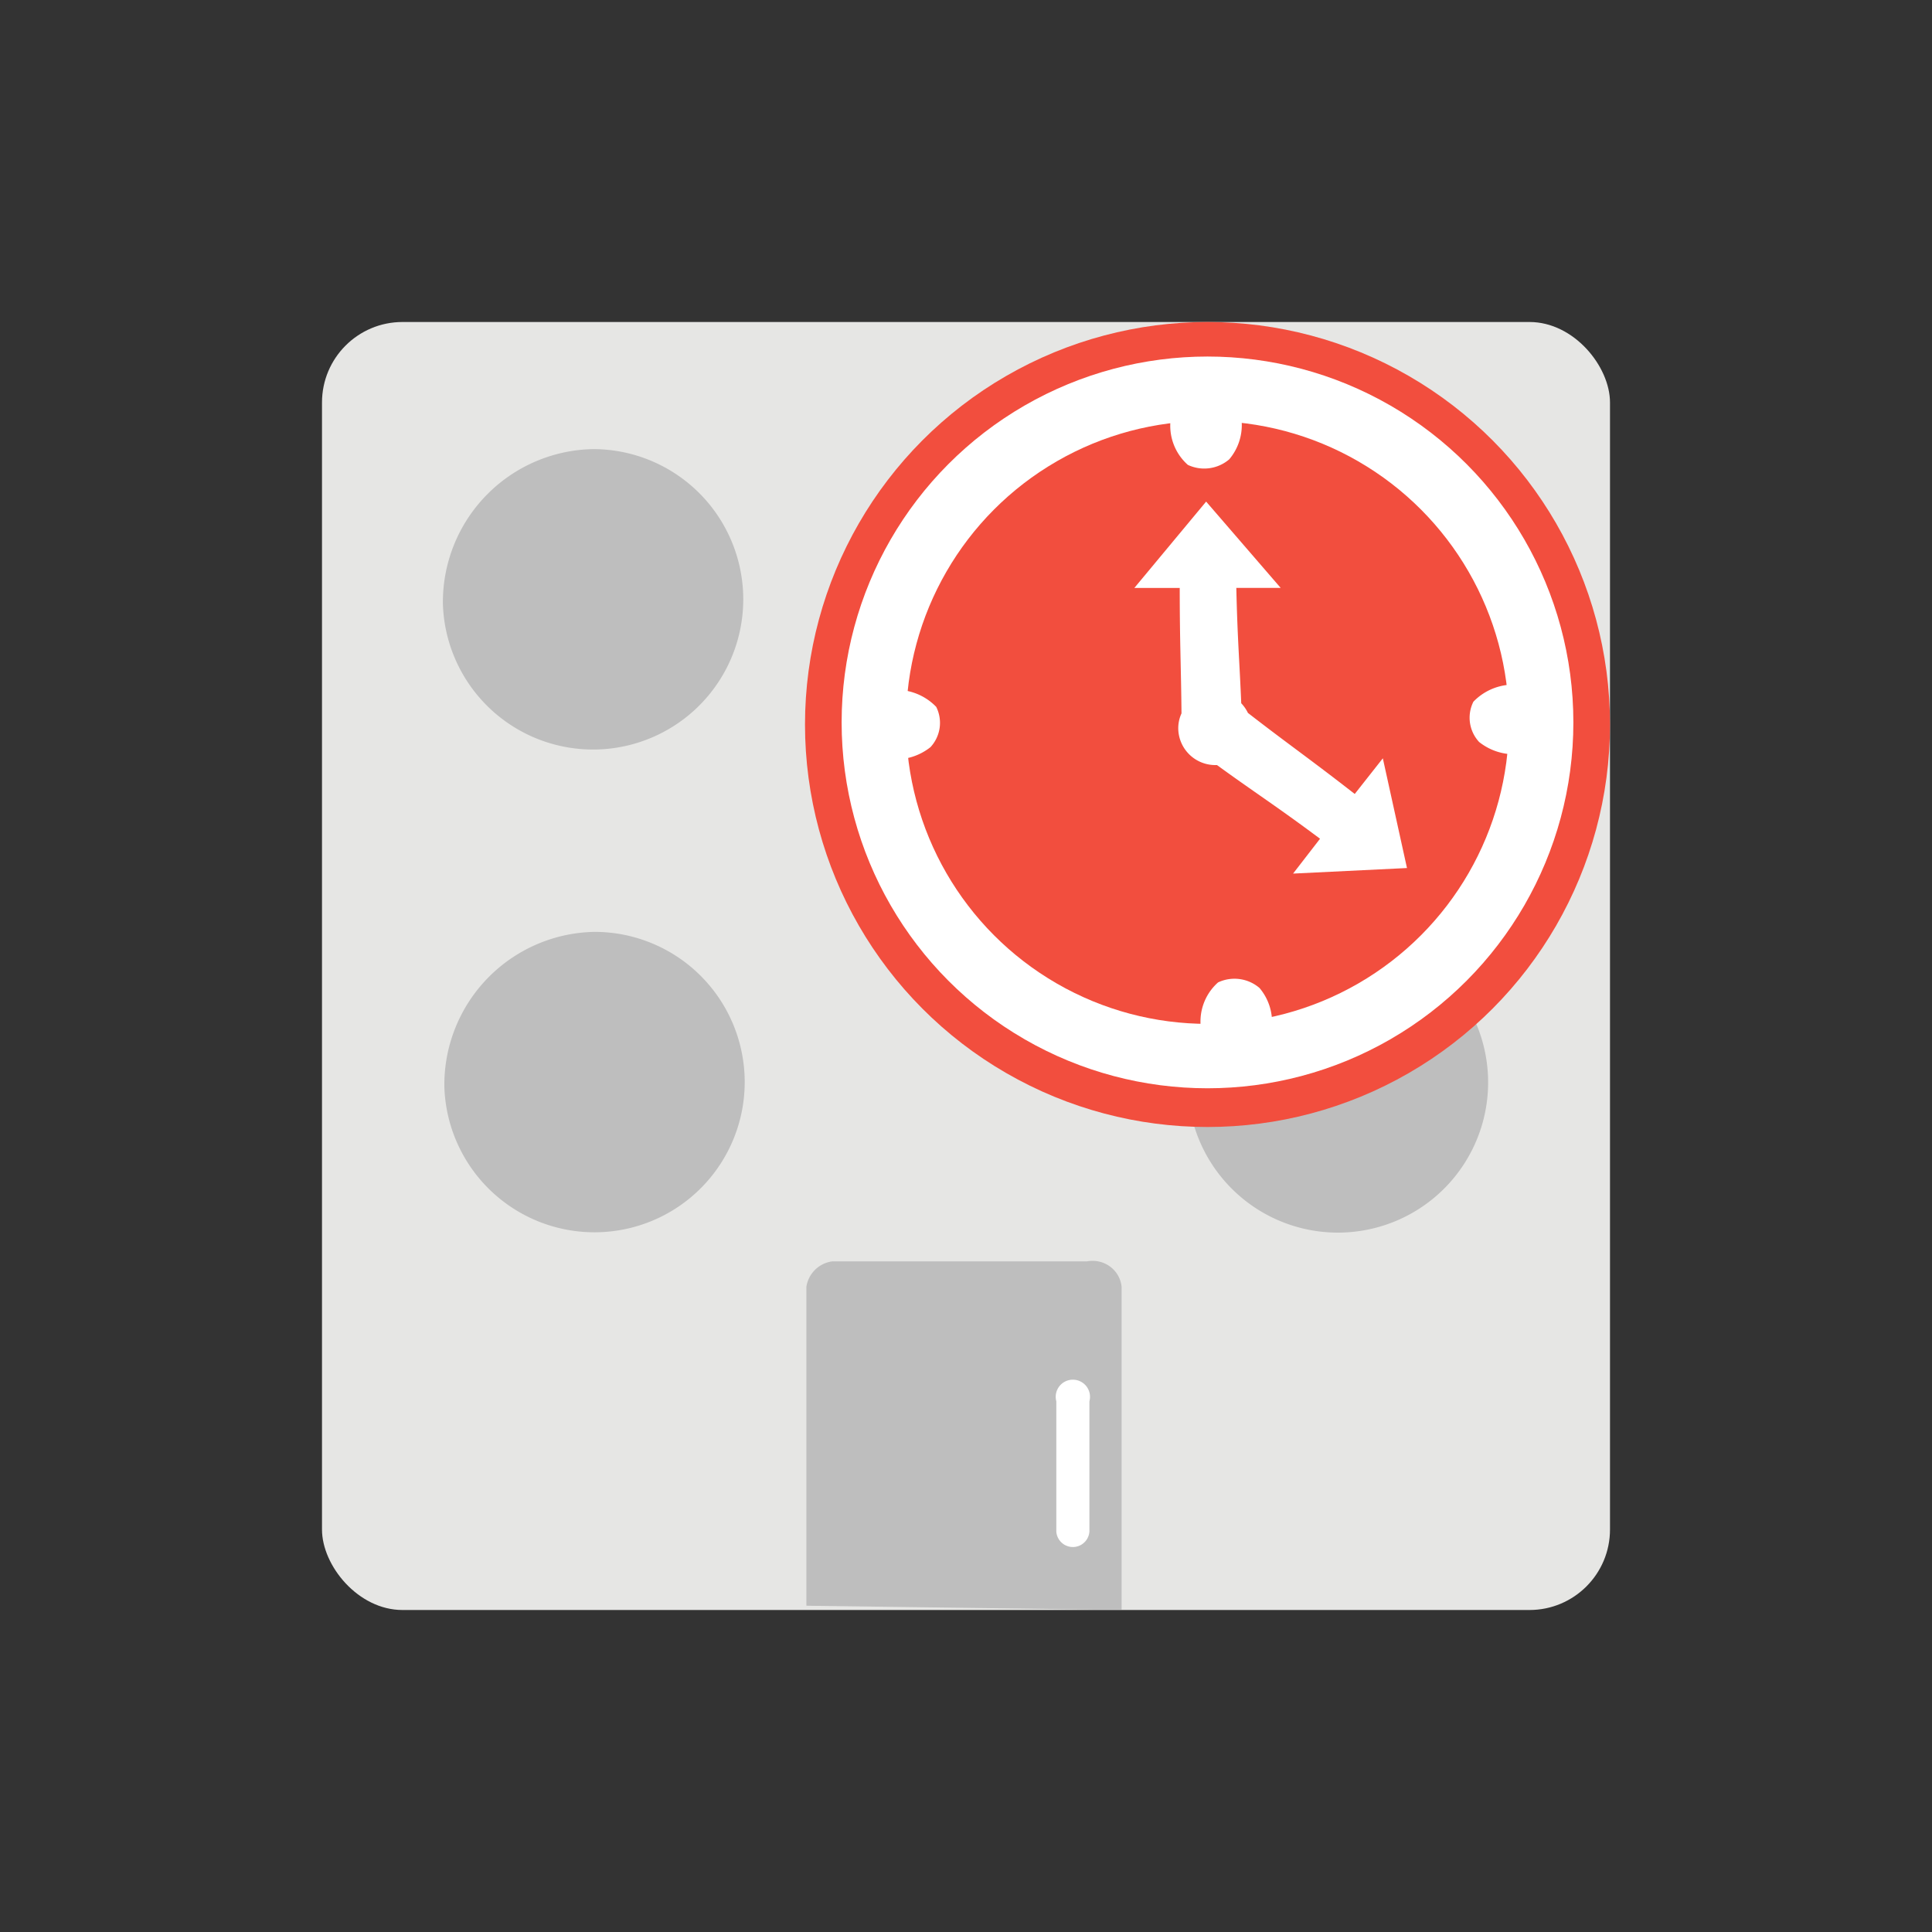 <svg id="icone_menu_grade_horária" data-name="icone menu_grade horária" xmlns="http://www.w3.org/2000/svg" width="24" height="24" viewBox="0 0 24 24">
  <rect x="0" y="0" width="24" height="24" fill="#333333" stroke="none"/>
  <g id="icone_safearea" data-name="icone+safearea" transform="translate(-104 -14)">
    <rect id="Rectangle_2656" data-name="Rectangle 2656" width="24" height="24" transform="translate(104 14)" fill="none"/>
    <g id="icone_grade_horaria" data-name="icone_grade horaria">
      <rect id="Rectangle_2657" data-name="Rectangle 2657" width="16" height="16" rx="1" transform="translate(108 18)" fill="#e6e6e4"/>
      <g id="detalhes_fundo" data-name="detalhes fundo" transform="translate(109.5 19.579)">
        <g id="Group_4999" data-name="Group 4999" transform="translate(9.253 0.061)">
          <path id="Forma_21_copiar_9" data-name="Forma 21 copiar 9" d="M329.978,242.536a1.866,1.866,0,1,1-1.868,1.926A1.9,1.9,0,0,1,329.978,242.536Z" transform="translate(-328.108 -236.596)" fill="#bebebe" fill-rule="evenodd"/>
          <path id="Forma_21_copiar_7" data-name="Forma 21 copiar 7" d="M330.321,70.614a1.866,1.866,0,1,1-1.868,1.926A1.9,1.9,0,0,1,330.321,70.614Z" transform="translate(-328.44 -70.614)" fill="#bebebe" fill-rule="evenodd"/>
        </g>
        <g id="Group_4998" data-name="Group 4998">
          <path id="Forma_21_copiar_6" data-name="Forma 21 copiar 6" d="M96.353,242.4a1.866,1.866,0,1,1-1.868,1.926A1.9,1.9,0,0,1,96.353,242.4Z" transform="translate(-94.465 -236.403)" fill="#bebebe" fill-rule="evenodd"/>
          <path id="Forma_21_copiar_8" data-name="Forma 21 copiar 8" d="M95.836,68.849a1.866,1.866,0,1,1-1.868,1.926A1.9,1.9,0,0,1,95.836,68.849Z" transform="translate(-93.966 -68.849)" fill="#bebebe" fill-rule="evenodd"/>
        </g>
        <g id="porta" transform="translate(4.517 10.089)">
          <path id="Forma_29" data-name="Forma 29" d="M207.847,365.12l3.583.048.333,0v-4.009a.355.355,0,0,0-.143-.252.367.367,0,0,0-.286-.065h-3.165a.376.376,0,0,0-.322.317Z" transform="translate(-207.847 -360.841)" fill="#bebebe" fill-rule="evenodd"/>
          <path id="Forma_30" data-name="Forma 30" d="M296.6,403.785V405.4a.206.206,0,0,1-.411,0v-1.618a.213.213,0,1,1,.411,0Z" transform="translate(-293.084 -402.042)" fill="#fff" fill-rule="evenodd"/>
        </g>
      </g>
      <g id="Relógio" transform="translate(114 18)">
        <circle id="Ellipse_342" data-name="Ellipse 342" cx="5" cy="5" r="5" fill="#f24e3e"/>
        <g id="borda_horários" data-name="borda horários" transform="translate(0.455 0.429)">
          <g id="Ellipse_341" data-name="Ellipse 341" fill="none" stroke="#fff" stroke-width="0.8">
            <circle cx="4.545" cy="4.545" r="4.545" stroke="none"/>
            <circle cx="4.545" cy="4.545" r="4.145" fill="none"/>
          </g>
          <path id="Forma_28_copiar_3" data-name="Forma 28 copiar 3" d="M176.18,183.641a.7.7,0,0,0,.937.058.444.444,0,0,0,.071-.5.694.694,0,0,0-.937-.057Z" transform="translate(-176.013 -178.847)" fill="#fff" fill-rule="evenodd"/>
          <path id="Forma_28_copiar_4" data-name="Forma 28 copiar 4" d="M418.85,181.7a.7.7,0,0,1-.937.057.444.444,0,0,1-.071-.5.694.694,0,0,1,.937-.058Z" transform="translate(-409.994 -176.969)" fill="#fff" fill-rule="evenodd"/>
          <path id="Forma_28_copiar_5" data-name="Forma 28 copiar 5" d="M302.442,298.136a.659.659,0,0,0,.059-.913.478.478,0,0,0-.515-.069.651.651,0,0,0-.059.913Z" transform="translate(-297.31 -289.379)" fill="#fff" fill-rule="evenodd"/>
          <path id="Forma_28_copiar_6" data-name="Forma 28 copiar 6" d="M301.473,46.992a.659.659,0,0,1,.059.913.478.478,0,0,1-.514.069.65.65,0,0,1-.059-.913Z" transform="translate(-296.717 -46.628)" fill="#fff" fill-rule="evenodd"/>
        </g>
        <path id="Ponteiros" d="M2.307,4.188c-.551-.411-.807-.571-1.28-.915H1a.46.46,0,0,1-.454-.442.443.443,0,0,1,.04-.2C.581,2.067.564,1.753.564,1.073H0L.892,0l.926,1.072H1.267c.014.631.041.935.061,1.433a.47.47,0,0,1,.083.12c.5.388.759.564,1.327,1.007l.349-.443.3,1.363-1.415.069Z" transform="translate(4.091 2.231)" fill="#fff"/>
      </g>
    </g>
  </g>
</svg>
